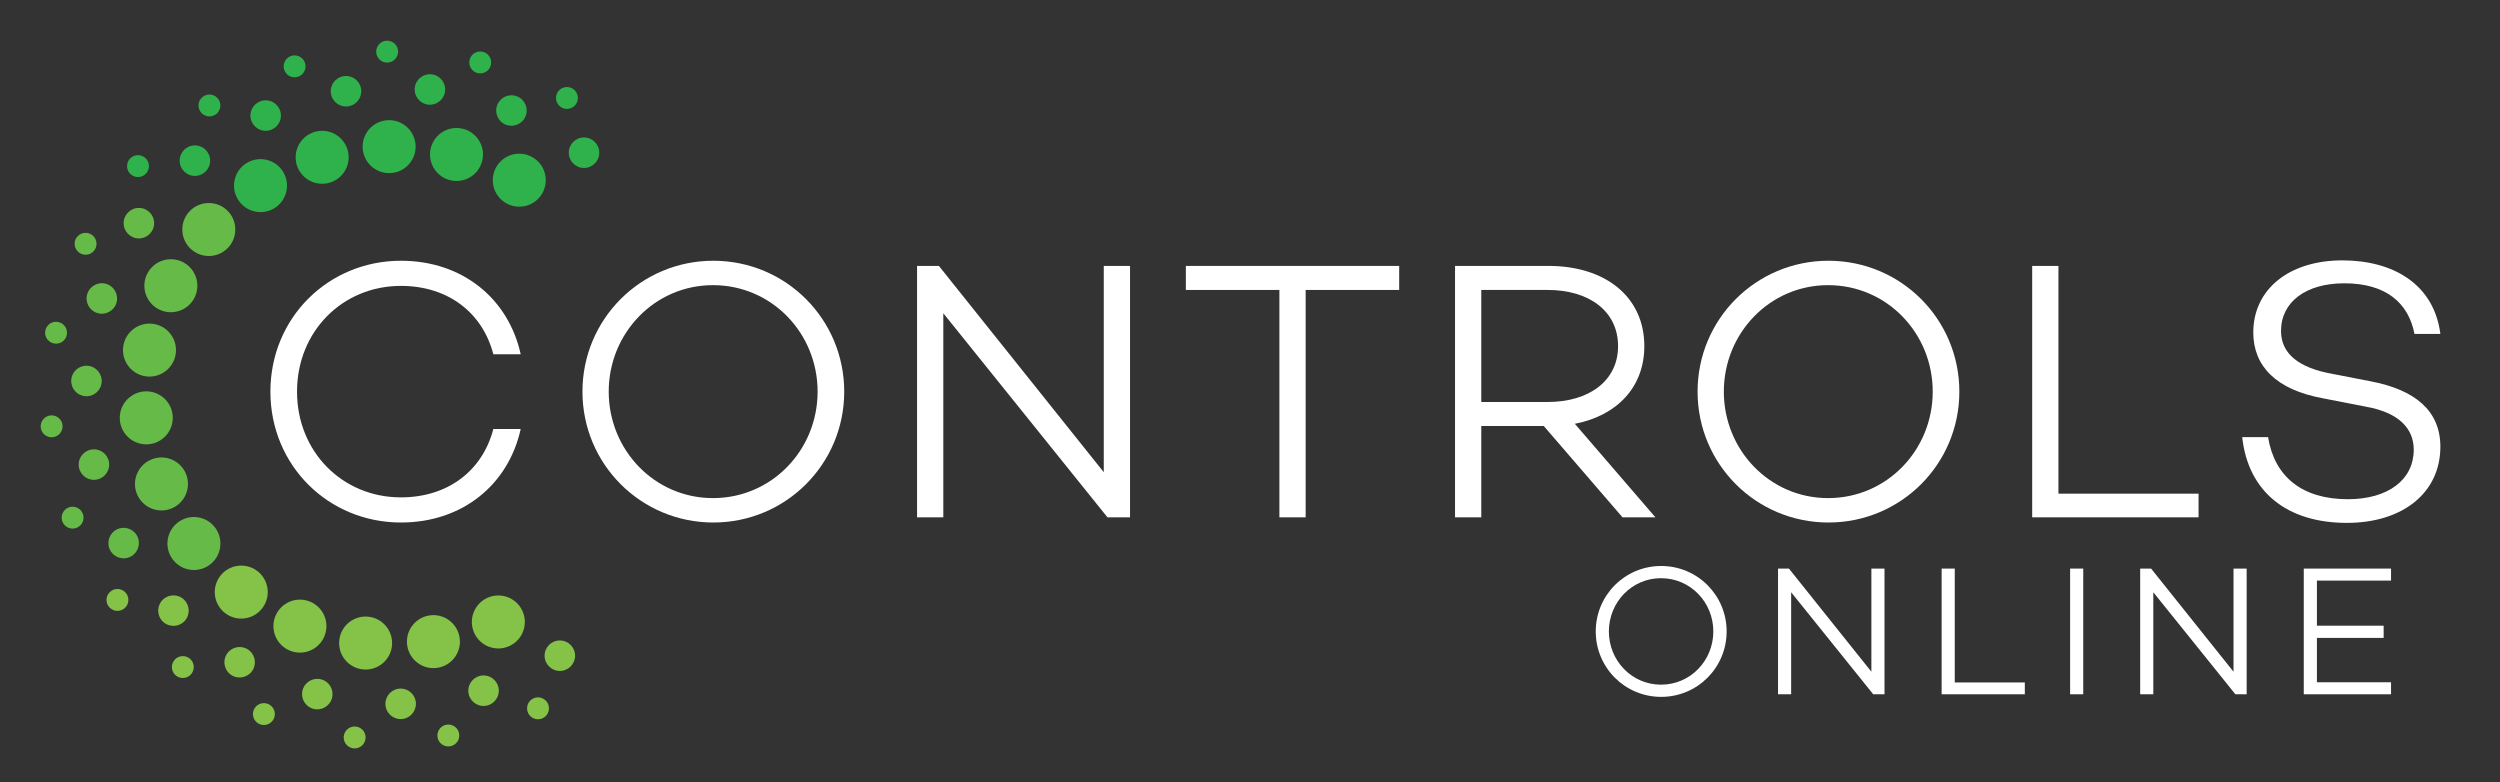 <?xml version="1.0" encoding="utf-8"?>
<!-- Generator: Adobe Illustrator 15.0.0, SVG Export Plug-In . SVG Version: 6.00 Build 0)  -->
<!DOCTYPE svg PUBLIC "-//W3C//DTD SVG 1.0//EN" "http://www.w3.org/TR/2001/REC-SVG-20010904/DTD/svg10.dtd">
<svg version="1.0" id="Layer_1" xmlns="http://www.w3.org/2000/svg" xmlns:xlink="http://www.w3.org/1999/xlink" x="0px" y="0px"
	 width="799px" height="250px" viewBox="0 0 799 250" enable-background="new 0 0 799 250" xml:space="preserve">
<rect x="0" y="0" width="799" height="250" fill="#333333" stroke="none"/>
<g>
	<path fill="#ffffff" d="M157.674,137.099h8.744c-3.899,17.725-18.552,29.896-38.285,29.896c-23.16,0-41.712-18.197-41.712-41.83
		s18.552-41.83,41.712-41.83c19.733,0,34.386,12.171,38.285,29.896h-8.744c-3.427-13.234-14.416-21.86-29.541-21.86
		c-18.67,0-33.204,14.534-33.204,33.795s14.534,33.795,33.204,33.795C143.258,158.959,154.247,150.333,157.674,137.099z"/>
	<path fill="#ffffff" d="M269.814,125.164c0,23.16-18.67,41.83-41.83,41.83s-41.83-18.67-41.83-41.83s18.67-41.83,41.83-41.83
		S269.814,102.004,269.814,125.164z M261.307,125.164c0-18.67-14.652-34.031-33.44-34.031c-18.67,0-33.322,15.361-33.322,34.031
		s14.652,34.031,33.322,34.031C246.654,159.195,261.307,143.834,261.307,125.164z"/>
	<path fill="#ffffff" d="M361.157,165.34h-7.208l-52.465-65.227v65.227h-8.39V84.988h6.972l52.701,65.936V84.988h8.39V165.34z"/>
	<path fill="#ffffff" d="M417.287,92.669v72.671h-8.391V92.669h-29.895v-7.681h68.18v7.681H417.287z"/>
	<path fill="#ffffff" d="M473.417,136.153v29.187h-8.39V84.988h29.896c18.079,0,30.604,9.808,30.604,25.642
		c0,13.116-8.744,22.215-22.215,24.814l25.76,29.896h-10.517l-25.169-29.187H473.417z M494.687,128.473
		c13.116,0,22.451-6.735,22.451-17.843c0-11.226-9.335-17.961-22.451-17.961h-21.27v35.804H494.687z"/>
	<path fill="#ffffff" d="M626.206,125.164c0,23.16-18.67,41.83-41.83,41.83s-41.83-18.67-41.83-41.83s18.67-41.83,41.83-41.83
		S626.206,102.004,626.206,125.164z M617.698,125.164c0-18.67-14.652-34.031-33.44-34.031c-18.67,0-33.322,15.361-33.322,34.031
		s14.652,34.031,33.322,34.031C603.046,159.195,617.698,143.834,617.698,125.164z"/>
	<path fill="#ffffff" d="M702.66,165.34h-53.174V84.988h8.39v72.789h44.784V165.34z"/>
	<path fill="#ffffff" d="M779.941,106.73h-8.271c-1.891-9.808-8.98-16.188-22.451-16.188c-12.171,0-20.206,5.908-20.206,15.243
		c0,7.326,5.79,11.816,16.425,13.707l12.171,2.363c14.298,2.718,22.333,9.453,22.333,20.915c0,14.652-11.935,24.342-29.896,24.342
		c-19.261,0-31.55-10.044-33.44-27.414h8.271c2.009,12.525,10.753,19.852,25.523,19.852c12.88,0,21.033-6.263,21.033-15.834
		c0-6.735-4.727-11.816-15.125-13.707l-13.943-2.718c-14.771-2.718-22.215-10.162-22.215-21.033
		c0-13.825,11.462-23.042,28.478-23.042C764.935,83.216,777.933,90.896,779.941,106.73z"/>
</g>
<g>
	<g>
		<path fill="#ffffff" d="M551.831,201.805c0,11.58-9.335,20.915-20.915,20.915s-20.915-9.335-20.915-20.915
			s9.335-20.915,20.915-20.915S551.831,190.225,551.831,201.805z M547.577,201.805c0-9.335-7.326-17.016-16.72-17.016
			c-9.336,0-16.662,7.681-16.662,17.016s7.326,17.016,16.662,17.016C540.251,218.82,547.577,211.14,547.577,201.805z"/>
		<path fill="#ffffff" d="M602.288,221.893h-3.604l-26.232-32.613v32.613h-4.194v-40.176h3.485l26.352,32.968v-32.968h4.194V221.893
			z"/>
		<path fill="#ffffff" d="M647.132,221.893h-26.587v-40.176h4.195v36.395h22.392V221.893z"/>
		<path fill="#ffffff" d="M665.803,221.893h-4.195v-40.176h4.195V221.893z"/>
		<path fill="#ffffff" d="M718.031,221.893h-3.604l-26.232-32.613v32.613H684v-40.176h3.486l26.35,32.968v-32.968h4.195V221.893z"/>
		<path fill="#ffffff" d="M740.484,199.973h21.328v3.9h-21.328v14.18h23.691v3.84h-27.887v-40.176h27.887v3.84h-23.691V199.973z"/>
	</g>
</g>
<g>
	<path fill="#2FB24B" d="M137.699,47.256c1.169-4.527,5.784-7.253,10.315-6.082c4.529,1.164,7.252,5.781,6.087,10.309
		c-1.167,4.53-5.785,7.256-10.315,6.087C139.257,56.404,136.531,51.786,137.699,47.256z"/>
	<path fill="#2FB24B" d="M150.09,19.084c0.484-1.868,2.391-2.997,4.264-2.514c1.871,0.485,2.996,2.391,2.516,4.264
		c-0.485,1.868-2.392,2.992-4.264,2.512C150.735,22.865,149.612,20.957,150.09,19.084z"/>
	<path fill="#2FB24B" d="M120.23,16.575c-0.04-1.93,1.494-3.532,3.428-3.572c1.932-0.04,3.531,1.493,3.571,3.428
		c0.04,1.929-1.495,3.529-3.426,3.569C121.873,20.042,120.271,18.509,120.23,16.575z"/>
	<circle fill="#2FB24B" cx="94.153" cy="21.201" r="3.499"/>
	<path fill="#2FB24B" d="M63.984,35.586c-1.034-1.63-0.556-3.793,1.075-4.832c1.627-1.039,3.79-0.558,4.83,1.072
		c1.038,1.628,0.559,3.793-1.071,4.832C67.188,37.697,65.024,37.216,63.984,35.586z"/>
	<path fill="#2FB24B" d="M41.772,55.694c-1.438-1.291-1.558-3.498-0.272-4.94c1.291-1.437,3.502-1.562,4.94-0.273
		c1.442,1.291,1.563,3.503,0.275,4.942C45.424,56.863,43.215,56.986,41.772,55.694z"/>
	<circle fill="#66BB48" cx="27.351" cy="77.914" r="3.499"/>
	<path fill="#66BB48" d="M17.276,109.776c-1.903-0.352-3.153-2.182-2.799-4.078c0.356-1.901,2.178-3.154,4.081-2.803
		c1.9,0.355,3.151,2.182,2.799,4.083C21.004,108.876,19.177,110.132,17.276,109.776z"/>
	<path fill="#66BB48" d="M16.812,139.736c-1.928,0.172-3.625-1.247-3.797-3.176c-0.173-1.922,1.247-3.621,3.173-3.795
		c1.922-0.17,3.625,1.251,3.796,3.175C20.157,137.863,18.735,139.566,16.812,139.736z"/>
	<circle fill="#66BB48" cx="23.204" cy="165.441" r="3.498"/>
	<circle fill="#84C347" cx="37.536" cy="191.737" r="3.498"/>
	<path fill="#84C347" d="M61.194,215.344c-1.191,1.524-3.388,1.797-4.911,0.61c-1.524-1.188-1.799-3.388-0.612-4.909
		c1.188-1.526,3.388-1.798,4.913-0.61C62.108,211.62,62.381,213.817,61.194,215.344z"/>
	<circle fill="#84C347" cx="84.342" cy="228.217" r="3.498"/>
	<circle fill="#84C347" cx="113.344" cy="235.689" r="3.5"/>
	<path fill="#84C347" d="M146.744,234.513c0.299,1.911-0.999,3.701-2.908,4.005c-1.91,0.301-3.699-0.999-4.005-2.907
		c-0.302-1.908,0.999-3.701,2.908-4.002C144.646,231.305,146.438,232.605,146.744,234.513z"/>
	<path fill="#84C347" d="M175.131,224.92c0.805,1.753,0.035,3.831-1.72,4.64c-1.757,0.808-3.833,0.037-4.64-1.72
		c-0.807-1.755-0.04-3.831,1.717-4.64C172.246,222.392,174.324,223.162,175.131,224.92z"/>
	<circle fill="#2FB24B" cx="181.192" cy="31.312" r="3.499"/>
	<path fill="#2FB24B" d="M132.562,28.038c0.31-2.673,2.728-4.591,5.405-4.278c2.671,0.307,4.586,2.728,4.275,5.402
		c-0.31,2.671-2.729,4.588-5.4,4.278C134.165,33.128,132.249,30.707,132.562,28.038z"/>
	<path fill="#2FB24B" d="M105.772,29.925c-0.421-2.662,1.39-5.157,4.049-5.581c2.658-0.422,5.153,1.394,5.578,4.049
		c0.421,2.657-1.391,5.157-4.048,5.579C108.691,34.394,106.191,32.58,105.772,29.925z"/>
	<circle fill="#2FB24B" cx="84.91" cy="36.935" r="4.873"/>
	<circle fill="#2FB24B" cx="62.289" cy="51.345" r="4.873"/>
	<circle fill="#66BB48" cx="44.39" cy="71.326" r="4.874"/>
	<path fill="#66BB48" d="M31.011,100.021c-2.556-0.849-3.939-3.611-3.091-6.165c0.85-2.551,3.609-3.936,6.163-3.086
		c2.554,0.848,3.938,3.606,3.091,6.16C36.324,99.486,33.564,100.866,31.011,100.021z"/>
	<path fill="#66BB48" d="M27.402,126.634c-2.691-0.129-4.764-2.413-4.636-5.101c0.125-2.69,2.412-4.766,5.1-4.636
		c2.689,0.127,4.767,2.412,4.637,5.1C32.372,124.685,30.091,126.758,27.402,126.634z"/>
	<circle fill="#66BB48" cx="30.018" cy="148.482" r="4.874"/>
	<path fill="#66BB48" d="M41.853,177.845c-2.367,1.291-5.326,0.417-6.613-1.945c-1.288-2.367-0.415-5.326,1.95-6.612
		c2.363-1.287,5.323-0.417,6.61,1.95C45.089,173.6,44.215,176.559,41.853,177.845z"/>
	<path fill="#84C347" d="M58.836,198.651c-1.931,1.877-5.013,1.835-6.892-0.095c-1.875-1.929-1.833-5.012,0.092-6.894
		c1.933-1.877,5.018-1.832,6.896,0.098C60.806,193.688,60.766,196.776,58.836,198.651z"/>
	<path fill="#84C347" d="M80.805,214.102c-1.35,2.329-4.333,3.122-6.664,1.768c-2.325-1.35-3.12-4.332-1.767-6.66
		c1.351-2.33,4.333-3.117,6.659-1.769C81.364,208.79,82.154,211.772,80.805,214.102z"/>
	<path fill="#84C347" d="M106.127,223.055c-0.674,2.603-3.332,4.175-5.941,3.498c-2.603-0.672-4.171-3.328-3.496-5.936
		c0.67-2.606,3.329-4.173,5.937-3.502C105.232,217.786,106.798,220.448,106.127,223.055z"/>
	<path fill="#84C347" d="M132.925,224.843c0.052,2.693-2.083,4.919-4.775,4.973c-2.692,0.057-4.919-2.082-4.969-4.774
		c-0.058-2.688,2.08-4.916,4.77-4.971C130.641,220.016,132.867,222.149,132.925,224.843z"/>
	<circle fill="#84C347" cx="154.544" cy="220.747" r="4.874"/>
	<circle fill="#84C347" cx="178.924" cy="209.561" r="4.873"/>
	<circle fill="#2FB24B" cx="186.653" cy="48.799" r="4.874"/>
	<path fill="#2FB24B" d="M158.95,33.475c1.023-2.49,3.868-3.682,6.361-2.657c2.485,1.022,3.677,3.868,2.653,6.358
		c-1.021,2.49-3.869,3.677-6.359,2.658C159.117,38.811,157.925,35.965,158.95,33.475z"/>
	<circle fill="#2FB24B" cx="124.366" cy="46.868" r="8.468"/>
	<circle fill="#2FB24B" cx="102.958" cy="50.271" r="8.467"/>
	<path fill="#2FB24B" d="M76.12,63.872c-2.516-3.946-1.356-9.179,2.59-11.689c3.943-2.516,9.181-1.357,11.689,2.589
		c2.516,3.946,1.356,9.178-2.59,11.689C83.865,68.977,78.629,67.815,76.12,63.872z"/>
	<circle fill="#66BB48" cx="66.735" cy="73.351" r="8.468"/>
	<path fill="#66BB48" d="M50.871,98.918c-4.198-2.063-5.926-7.14-3.861-11.336c2.063-4.198,7.138-5.925,11.333-3.864
		c4.199,2.066,5.925,7.141,3.861,11.339C60.143,99.25,55.066,100.982,50.871,98.918z"/>
	<path fill="#66BB48" d="M46.229,120.216c-4.6-0.853-7.63-5.274-6.777-9.873c0.854-4.599,5.276-7.632,9.873-6.775
		c4.599,0.853,7.633,5.277,6.778,9.871C55.247,118.04,50.825,121.074,46.229,120.216z"/>
	<circle fill="#66BB48" cx="46.75" cy="133.546" r="8.469"/>
	<path fill="#66BB48" d="M54.607,162.592c-4.371,1.658-9.264-0.544-10.92-4.916c-1.659-4.375,0.542-9.266,4.916-10.919
		c4.375-1.661,9.262,0.542,10.92,4.916C61.181,156.045,58.981,160.931,54.607,162.592z"/>
	<path fill="#66BB48" d="M67.006,180.521c-3.765,2.774-9.063,1.975-11.842-1.786c-2.775-3.765-1.973-9.069,1.789-11.845
		c3.762-2.774,9.064-1.974,11.838,1.791C71.57,172.443,70.771,177.747,67.006,180.521z"/>
	<path fill="#84C347" d="M83.783,194.44c-2.875,3.69-8.194,4.35-11.886,1.476c-3.687-2.873-4.346-8.197-1.471-11.885
		c2.873-3.688,8.193-4.351,11.886-1.475C85.998,185.431,86.655,190.752,83.783,194.44z"/>
	<path fill="#84C347" d="M103.694,203.32c-1.773,4.328-6.72,6.398-11.047,4.625c-4.33-1.774-6.398-6.72-4.623-11.047
		c1.771-4.328,6.716-6.398,11.042-4.625C103.394,194.046,105.466,198.99,103.694,203.32z"/>
	<path fill="#84C347" d="M125.261,206.495c-0.541,4.646-4.742,7.976-9.39,7.436c-4.644-0.536-7.973-4.742-7.435-9.39
		c0.54-4.644,4.744-7.976,9.388-7.433C122.472,197.648,125.799,201.854,125.261,206.495z"/>
	<path fill="#84C347" d="M146.885,203.737c0.736,4.617-2.415,8.957-7.037,9.692c-4.615,0.732-8.956-2.418-9.688-7.037
		c-0.735-4.62,2.413-8.957,7.034-9.689C141.811,195.971,146.149,199.118,146.885,203.737z"/>
	<path fill="#84C347" d="M166.961,195.245c1.956,4.25,0.091,9.278-4.158,11.231c-4.25,1.954-9.278,0.09-11.231-4.159
		c-1.95-4.25-0.091-9.277,4.161-11.233C159.983,189.132,165.011,190.995,166.961,195.245z"/>
	<path fill="#2FB24B" d="M158.635,53.341c2.343-4.044,7.524-5.425,11.571-3.079c4.047,2.347,5.424,7.527,3.079,11.574
		c-2.348,4.045-7.528,5.425-11.575,3.079C157.666,62.569,156.287,57.388,158.635,53.341z"/>
</g>
</svg>

